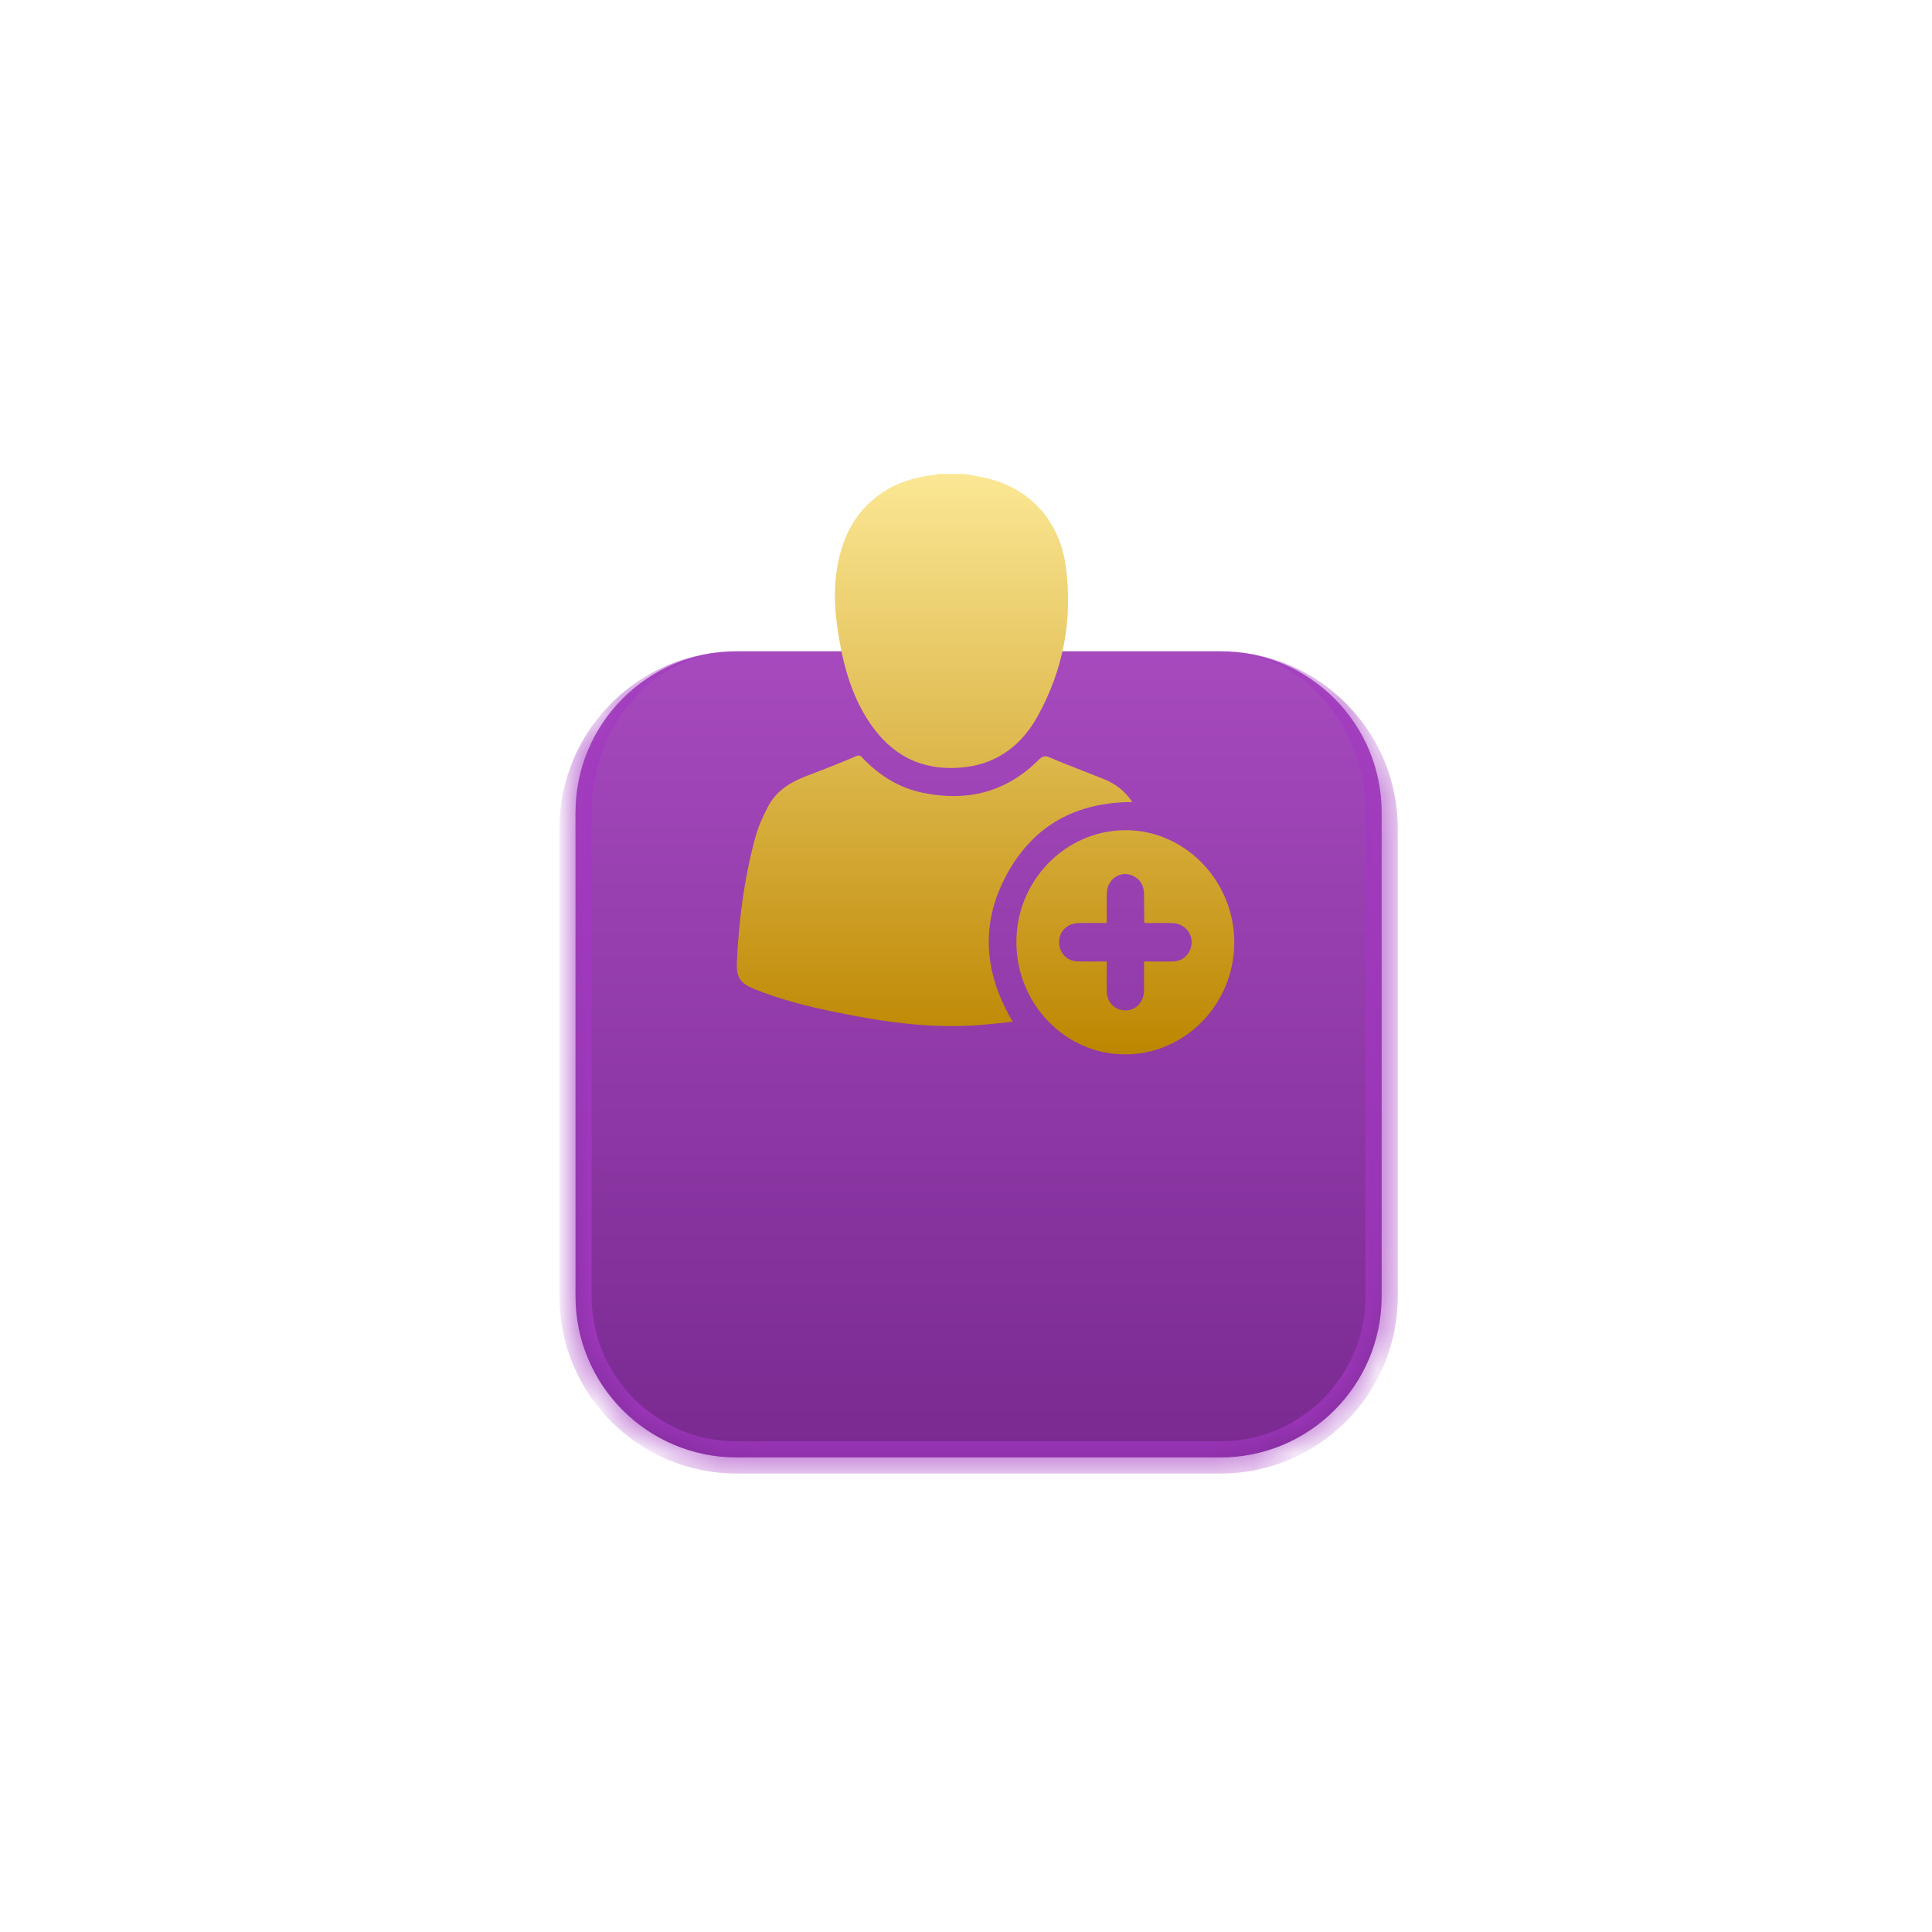 <svg width="47" height="47" viewBox="0 0 47 47" fill="none" xmlns="http://www.w3.org/2000/svg">
<g filter="url(#filter0_ddi_384_95784)">
<mask id="path-1-inside-1_384_95784" fill="white">
<path d="M14 11.922C14 9.756 15.756 8 17.922 8H29.69C31.856 8 33.612 9.756 33.612 11.922V23.69C33.612 25.856 31.856 27.612 29.69 27.612H17.922C15.756 27.612 14 25.856 14 23.69V11.922Z"/>
</mask>
<path d="M14 11.922C14 9.756 15.756 8 17.922 8H29.69C31.856 8 33.612 9.756 33.612 11.922V23.69C33.612 25.856 31.856 27.612 29.69 27.612H17.922C15.756 27.612 14 25.856 14 23.69V11.922Z" fill="url(#paint0_linear_384_95784)"/>
<path d="M14 8H33.612H14ZM34.004 23.69C34.004 26.073 32.073 28.004 29.69 28.004H17.922C15.54 28.004 13.608 26.073 13.608 23.69H14.392C14.392 25.639 15.973 27.22 17.922 27.22H29.69C31.639 27.22 33.22 25.639 33.22 23.69H34.004ZM17.922 28.004C15.54 28.004 13.608 26.073 13.608 23.69V12.315C13.608 9.932 15.54 8 17.922 8C15.973 8 14.392 9.756 14.392 11.922V23.69C14.392 25.639 15.973 27.22 17.922 27.22V28.004ZM29.69 8C32.073 8 34.004 9.932 34.004 12.315V23.69C34.004 26.073 32.073 28.004 29.69 28.004V27.22C31.639 27.22 33.22 25.639 33.22 23.69V11.922C33.22 9.756 31.639 8 29.69 8Z" fill="#A237C1" mask="url(#path-1-inside-1_384_95784)"/>
</g>
<g filter="url(#filter1_d_384_95784)">
<path d="M23.465 10.746C23.526 10.757 23.587 10.768 23.648 10.778C23.78 10.802 23.912 10.825 24.042 10.857C25.075 11.114 25.786 11.912 25.929 13.002C26.099 14.289 25.869 15.509 25.244 16.637C24.863 17.327 24.286 17.775 23.505 17.875C22.579 17.994 21.806 17.691 21.236 16.912C20.766 16.268 20.542 15.523 20.411 14.741C20.33 14.26 20.279 13.778 20.33 13.289C20.421 12.428 20.732 11.694 21.462 11.201C21.839 10.947 22.261 10.825 22.705 10.772C22.738 10.768 22.77 10.761 22.803 10.755C22.818 10.752 22.834 10.748 22.849 10.746H23.465Z" fill="url(#paint1_linear_384_95784)"/>
<path d="M24.638 24.072C24.553 24.081 24.47 24.09 24.387 24.099C24.21 24.117 24.036 24.136 23.861 24.15C22.657 24.249 21.475 24.076 20.3 23.833C19.635 23.696 18.977 23.53 18.344 23.274C18.014 23.141 17.907 22.989 17.925 22.627C17.974 21.592 18.106 20.569 18.379 19.571C18.45 19.314 18.564 19.065 18.689 18.828C18.911 18.405 19.304 18.209 19.724 18.053C20.097 17.915 20.465 17.765 20.832 17.609C20.91 17.576 20.942 17.61 20.982 17.653L20.988 17.659C21.398 18.091 21.885 18.388 22.461 18.505C23.522 18.72 24.473 18.496 25.264 17.704C25.361 17.606 25.427 17.593 25.556 17.65C25.82 17.764 26.089 17.869 26.357 17.973C26.526 18.039 26.695 18.105 26.863 18.173C27.137 18.284 27.367 18.458 27.546 18.728C26.203 18.728 25.153 19.278 24.498 20.477C23.841 21.678 23.933 22.887 24.638 24.073L24.638 24.072Z" fill="url(#paint2_linear_384_95784)"/>
<path fill-rule="evenodd" clip-rule="evenodd" d="M30.026 22.138C30.024 20.638 28.82 19.403 27.37 19.412C25.906 19.422 24.717 20.652 24.726 22.149C24.735 23.656 25.932 24.877 27.388 24.866C28.845 24.856 30.028 23.632 30.026 22.138ZM28.056 22.606C27.982 22.606 27.907 22.606 27.831 22.606C27.831 22.681 27.831 22.755 27.832 22.828C27.833 22.995 27.833 23.156 27.83 23.318C27.825 23.575 27.658 23.77 27.431 23.793C27.152 23.82 26.931 23.626 26.924 23.337C26.92 23.173 26.921 23.01 26.922 22.841C26.922 22.764 26.923 22.685 26.923 22.605C26.847 22.605 26.772 22.605 26.698 22.606C26.531 22.607 26.369 22.608 26.206 22.604C25.919 22.595 25.721 22.337 25.772 22.048C25.811 21.83 25.997 21.676 26.237 21.671C26.39 21.668 26.543 21.669 26.702 21.67C26.774 21.67 26.847 21.67 26.922 21.67C26.922 21.594 26.922 21.518 26.922 21.443C26.921 21.276 26.92 21.112 26.924 20.949C26.931 20.611 27.245 20.389 27.541 20.513C27.735 20.595 27.828 20.754 27.831 20.968C27.833 21.118 27.834 21.268 27.835 21.418C27.835 21.493 27.836 21.568 27.836 21.643C27.836 21.645 27.838 21.647 27.842 21.653C27.845 21.657 27.849 21.663 27.855 21.671C27.92 21.671 27.986 21.67 28.053 21.67C28.206 21.669 28.364 21.668 28.521 21.672C28.857 21.683 29.068 21.99 28.96 22.3C28.896 22.481 28.736 22.602 28.539 22.605C28.38 22.608 28.22 22.607 28.056 22.606Z" fill="url(#paint3_linear_384_95784)"/>
</g>
<defs>
<filter id="filter0_ddi_384_95784" x="0.664" y="0.155" width="46.285" height="46.285" filterUnits="userSpaceOnUse" color-interpolation-filters="sRGB">
<feFlood flood-opacity="0" result="BackgroundImageFix"/>
<feColorMatrix in="SourceAlpha" type="matrix" values="0 0 0 0 0 0 0 0 0 0 0 0 0 0 0 0 0 0 127 0" result="hardAlpha"/>
<feOffset dy="5.491"/>
<feGaussianBlur stdDeviation="6.668"/>
<feComposite in2="hardAlpha" operator="out"/>
<feColorMatrix type="matrix" values="0 0 0 0 0 0 0 0 0 0 0 0 0 0 0 0 0 0 0.75 0"/>
<feBlend mode="normal" in2="BackgroundImageFix" result="effect1_dropShadow_384_95784"/>
<feColorMatrix in="SourceAlpha" type="matrix" values="0 0 0 0 0 0 0 0 0 0 0 0 0 0 0 0 0 0 127 0" result="hardAlpha"/>
<feMorphology radius="0.196" operator="dilate" in="SourceAlpha" result="effect2_dropShadow_384_95784"/>
<feOffset dy="2.353"/>
<feGaussianBlur stdDeviation="0.196"/>
<feComposite in2="hardAlpha" operator="out"/>
<feColorMatrix type="matrix" values="0 0 0 0 0.269 0 0 0 0 0.003 0 0 0 0 0.338 0 0 0 1 0"/>
<feBlend mode="normal" in2="effect1_dropShadow_384_95784" result="effect2_dropShadow_384_95784"/>
<feBlend mode="normal" in="SourceGraphic" in2="effect2_dropShadow_384_95784" result="shape"/>
<feColorMatrix in="SourceAlpha" type="matrix" values="0 0 0 0 0 0 0 0 0 0 0 0 0 0 0 0 0 0 127 0" result="hardAlpha"/>
<feOffset/>
<feGaussianBlur stdDeviation="2.746"/>
<feComposite in2="hardAlpha" operator="arithmetic" k2="-1" k3="1"/>
<feColorMatrix type="matrix" values="0 0 0 0 0 0 0 0 0 0 0 0 0 0 0 0 0 0 0.25 0"/>
<feBlend mode="normal" in2="shape" result="effect3_innerShadow_384_95784"/>
</filter>
<filter id="filter1_d_384_95784" x="17.923" y="10.746" width="12.104" height="14.905" filterUnits="userSpaceOnUse" color-interpolation-filters="sRGB">
<feFlood flood-opacity="0" result="BackgroundImageFix"/>
<feColorMatrix in="SourceAlpha" type="matrix" values="0 0 0 0 0 0 0 0 0 0 0 0 0 0 0 0 0 0 127 0" result="hardAlpha"/>
<feOffset dy="0.784"/>
<feComposite in2="hardAlpha" operator="out"/>
<feColorMatrix type="matrix" values="0 0 0 0 0 0 0 0 0 0 0 0 0 0 0 0 0 0 0.5 0"/>
<feBlend mode="normal" in2="BackgroundImageFix" result="effect1_dropShadow_384_95784"/>
<feBlend mode="normal" in="SourceGraphic" in2="effect1_dropShadow_384_95784" result="shape"/>
</filter>
<linearGradient id="paint0_linear_384_95784" x1="23.806" y1="7.183" x2="23.806" y2="31.085" gradientUnits="userSpaceOnUse">
<stop stop-color="#A84BC0"/>
<stop offset="1" stop-color="#722489"/>
</linearGradient>
<linearGradient id="paint1_linear_384_95784" x1="23.975" y1="24.852" x2="23.975" y2="10.746" gradientUnits="userSpaceOnUse">
<stop stop-color="#BD8600"/>
<stop offset="1" stop-color="#FBE794"/>
</linearGradient>
<linearGradient id="paint2_linear_384_95784" x1="23.975" y1="24.852" x2="23.975" y2="10.746" gradientUnits="userSpaceOnUse">
<stop stop-color="#BD8600"/>
<stop offset="1" stop-color="#FBE794"/>
</linearGradient>
<linearGradient id="paint3_linear_384_95784" x1="23.975" y1="24.852" x2="23.975" y2="10.746" gradientUnits="userSpaceOnUse">
<stop stop-color="#BD8600"/>
<stop offset="1" stop-color="#FBE794"/>
</linearGradient>
</defs>
</svg>
